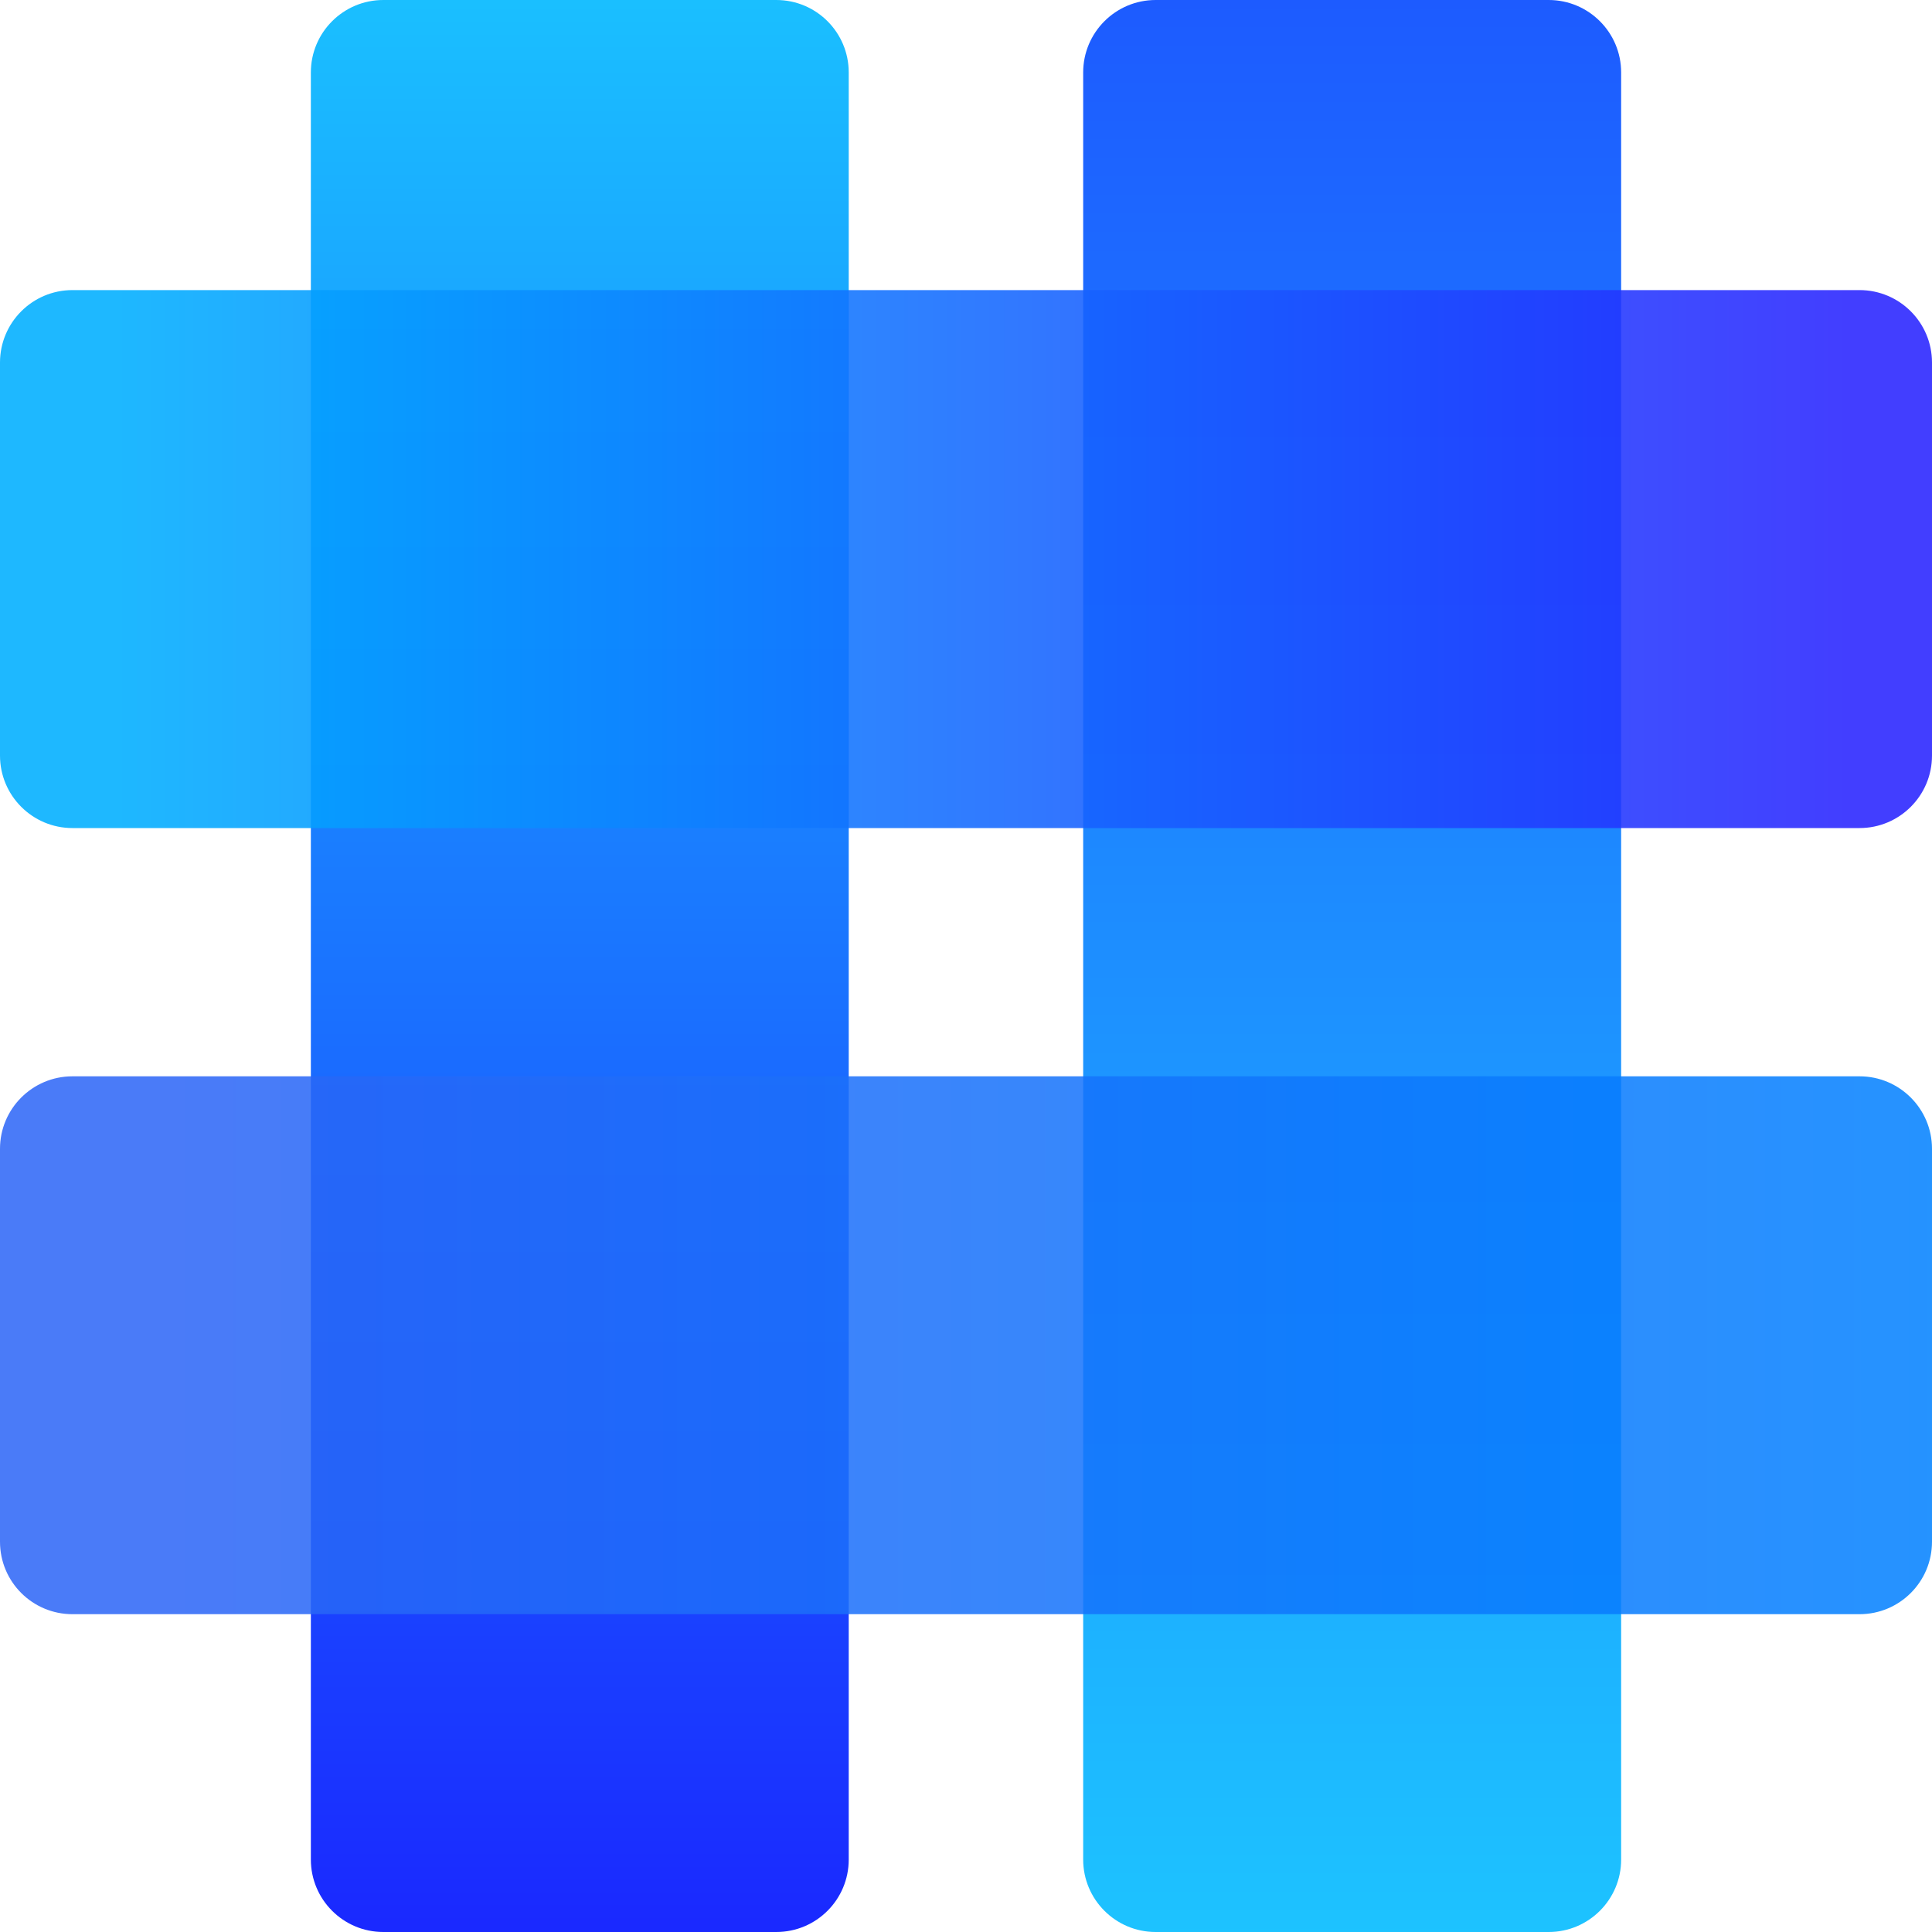 <svg width="20" height="20" viewBox="0 0 20 20" fill="none" xmlns="http://www.w3.org/2000/svg">
<g clip-path="url(#clip0_249_528)">
<path opacity="0.886" d="M11.213 19.25C11.213 19.664 11.549 20 11.963 20H16.032C16.446 20 16.782 19.664 16.782 19.25V0.75C16.782 0.336 16.446 0 16.032 0L11.963 0C11.549 0 11.213 0.336 11.213 0.75V19.25Z" fill="url(#paint0_linear_249_528)"/>
<path opacity="0.898" d="M3.218 19.25C3.218 19.664 3.554 20 3.968 20H8.036C8.451 20 8.786 19.664 8.786 19.25V0.75C8.786 0.336 8.451 0 8.036 0L3.968 0C3.554 0 3.218 0.336 3.218 0.75L3.218 19.25Z" fill="url(#paint1_linear_249_528)"/>
<path opacity="0.881" d="M0 7.822C0 8.236 0.336 8.572 0.75 8.572H19.25C19.664 8.572 20 8.236 20 7.822V3.753C20 3.339 19.664 3.003 19.25 3.003L0.75 3.003C0.336 3.003 0 3.339 0 3.753L0 7.822Z" fill="url(#paint2_linear_249_528)"/>
<path opacity="0.856" d="M0 15.96C0 16.375 0.336 16.71 0.75 16.71H19.25C19.664 16.71 20 16.375 20 15.96V11.892C20 11.478 19.664 11.142 19.25 11.142H0.75C0.336 11.142 0 11.478 0 11.892L0 15.96Z" fill="url(#paint3_linear_249_528)"/>
</g>
<defs>
<linearGradient id="paint0_linear_249_528" x1="16.782" y1="20" x2="16.782" y2="0" gradientUnits="userSpaceOnUse">
<stop stop-color="#00BBFF"/>
<stop offset="1" stop-color="#0046FF"/>
</linearGradient>
<linearGradient id="paint1_linear_249_528" x1="3.218" y1="0" x2="3.218" y2="20" gradientUnits="userSpaceOnUse">
<stop stop-color="#00B8FF"/>
<stop offset="1" stop-color="#0010FF"/>
</linearGradient>
<linearGradient id="paint2_linear_249_528" x1="1.171" y1="8.296" x2="19.185" y2="8.296" gradientUnits="userSpaceOnUse">
<stop stop-color="#00AFFF"/>
<stop offset="1" stop-color="#2924FF"/>
</linearGradient>
<linearGradient id="paint3_linear_249_528" x1="1.761" y1="16.465" x2="20" y2="16.465" gradientUnits="userSpaceOnUse">
<stop stop-color="#2B64F6"/>
<stop offset="1" stop-color="#0080FF"/>
</linearGradient>
<clipPath id="clip0_249_528">
<rect width="20" height="20" fill="white"/>
</clipPath>
</defs>
</svg>
